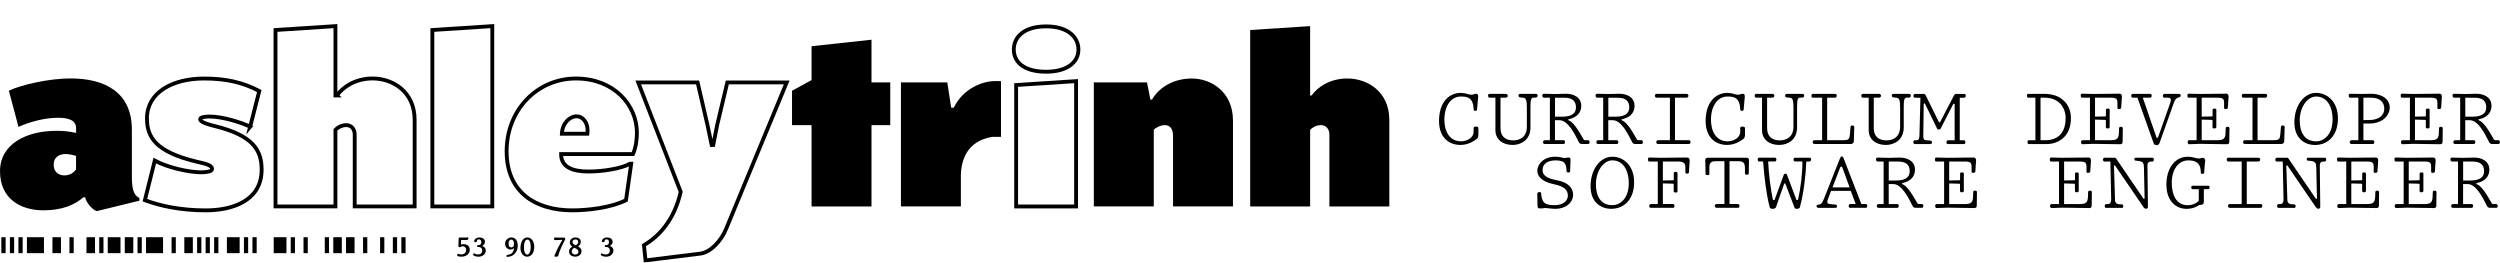<?xml version="1.0" encoding="UTF-8"?>
<svg id="Layer_1" data-name="Layer 1" xmlns="http://www.w3.org/2000/svg" viewBox="0 0 649 68.16">
  <defs>
    <filter id="liquify">
      <feTurbulence baseFrequency="0.012" result="liquified" type="fractalNoise"></feTurbulence>
			<feDisplacementMap id="liquifyDisplacement" in="SourceGraphic" in2="liquified" scale="20" xChannelSelector="R" yChannelSelector="R">
        <animate attributeName="scale" values="-10;0;20;0;-5" dur="5s" repeatCount="indefinite"/>
      </feDisplacementMap>
    </filter>
    <filter id="chrom" x="-20%" y="-20%" width="140%" height="140%" filterUnits="objectBoundingBox" primitiveUnits="userSpaceOnUse" color-interpolation-filters="linearRGB">
      <feOffset dx="2" dy="0" x="0%" y="0%" width="100%" height="100%" in="colormatrix" result="offset"/>
      <feOffset dx="-2" dy="0" x="0%" y="0%" width="100%" height="100%" in="SourceGraphic" result="offset1"/>
      <feColorMatrix type="matrix" values="1 0 0 0 1
    0 1 0 0 0
    0 0 1 0 0
    0 0 0 1 0" x="0%" y="0%" width="100%" height="100%" in="offset" result="colormatrix1"/>
      <feColorMatrix type="matrix" values="1 0 0 0 0
    0 1 0 0 1
    0 0 1 0 1
    0 0 0 1 0" x="0%" y="0%" width="100%" height="100%" in="offset1" result="colormatrix3"/>
      <feMerge x="0%" y="0%" width="100%" height="100%" result="merge">
            <feMergeNode in="offset"/>
        <feMergeNode in="colormatrix1"/>
        <feMergeNode in="offset1"/>
        <feMergeNode in="colormatrix3"/>
        </feMerge>
      <feComposite in="SourceGraphic" in2="merge" operator="over" x="0%" y="0%" width="100%" height="100%" result="composite"/>
    </filter>

    <style>
      .cls-1 {
        fill: none;
        stroke: #000;
        stroke-miterlimit: 10;
      }
      .solid {
        filter: url("/#chrom");
        -webkit-filter: url("#chrom");
      }
      #name {
        filter: url("/#liquify");
        -webkit-filter: url("#liquify");
      }
    </style>
  </defs>
  <g id="name">
    <path class="solid" d="m36.19,52.1l-11.09,2.71c-1.35-.47-2.84-2.5-2.98-3.59h-.47c-2.23,1.96-5.55,3.38-10.35,3.38-6.02,0-11.3-3.04-11.3-10.15s6.9-10.49,14.61-10.49c2.3,0,3.38.2,5.14.54v-1.22c0-2.03-1.89-2.71-4.67-2.71-3.32,0-7.1.95-10.28,2.37l-2.5-9.4c3.25-1.56,10.49-3.18,16.03-3.18,8.86,0,15.9,3.59,15.9,13.26v12.31c0,3.92.81,4.87,1.96,5.48v.68Zm-16.44-11.64c-1.01-.27-1.76-.47-2.71-.47-1.62,0-3.11.74-3.11,2.77,0,1.83,1.22,2.77,2.77,2.77,1.29,0,2.3-.54,3.04-1.56v-3.52Z"/>
    <path class="cls-1" d="m64.95,32.89c-2.3-1.08-7.04-2.64-10.62-2.64-1.42,0-2.37.27-2.37.68s.47,1.01,3.92,1.83c10.08,2.5,12.04,6.43,12.04,11.3,0,8.25-7.92,10.55-14.48,10.55s-11.84-1.15-15.83-2.64l2.57-10.28c3.38,1.83,8.93,3.04,11.97,3.04,1.42,0,2.91-.2,2.91-.88,0-.88-1.35-1.29-4.06-1.89-10.69-2.57-12.85-6.43-12.85-11.23,0-6.77,6.7-10.35,14.82-10.35,5.75,0,10.08,1.01,14.34,3.25l-2.37,9.27Z"/>
    <path class="cls-1" d="m87.48,24.77c1.42-2.03,4.6-4.4,9.27-4.4,5.07,0,10.89,3.32,10.89,10.76v22.46h-15.56v-18.67c0-1.49-.95-2.44-2.16-2.44s-2.3.61-2.84,1.22v19.89h-15.56V7.79l15.56-1.01v18h.41Z"/>
    <path class="cls-1" d="m127.8,6.78v46.81h-15.56V7.79l15.56-1.01Z"/>
    <path class="cls-1" d="m145.66,40c0,3.32,2.84,4.53,7.1,4.53,3.79,0,8.73-.81,10.76-2.03h.34l-1.35,9.47c-3.92,1.96-9.94,2.64-13.94,2.64-9.4,0-17.05-4.53-17.05-15.36s8.05-18.87,17.99-18.87,15.83,6.97,15.83,14.07c0,1.29-.14,3.59-1.01,5.55h-18.67Zm6.83-5.28c.34-2.98-1.29-4.53-2.77-4.53-1.83,0-3.72,1.76-3.86,4.53h6.63Z"/>
    <path class="cls-1" d="m188.49,59.48c-1.22,2.91-3.92,6.02-6.7,6.36l-14.21,1.76-.41-3.92c3.92-2.37,7.85-6.49,9.54-13.87l-11.03-28.41h15.42l2.57,11.1,1.08,5.14h.41l1.01-5.14,2.64-11.1h15.42l-15.76,38.09Z"/>
    <path class="solid" d="m226.24,10.3v11.09h4.87v11.1h-4.87v21.11h-15.56v-21.11h-5.07v-8.93l5.07-2.77v-8.79l15.56-1.69Z"/>
    <path class="solid" d="m259.86,21.05v14.48h-2.3c-6.43,1.08-8.12,5.89-8.12,10.35v7.71h-15.56V21.39h12.04l1.01,6.56h.68c2.3-4.87,7.37-6.9,10.62-6.9h1.62Z"/>
    <path class="cls-1" d="m271.57,6.85c5.75,0,8.39,2.84,8.39,6.02s-2.77,5.75-8.39,5.75c-6.09,0-8.39-2.77-8.39-5.75,0-3.18,2.57-6.02,8.39-6.02Zm-7.78,15.22l15.56-1.01v32.54h-15.56v-31.53Z"/>
    <path class="solid" d="m299.04,25.86c1.96-3.32,5.75-5.48,10.35-5.48,5.01,0,10.69,3.45,10.69,10.89v22.32h-15.56v-18.4c0-1.83-.88-2.71-2.16-2.71-1.08,0-2.37.68-2.84,1.22v19.89h-15.56V21.39h13.8l.88,4.47h.41Z"/>
    <path class="solid" d="m340.51,24.77c1.42-2.03,4.6-4.4,9.27-4.4,5.07,0,10.89,3.32,10.89,10.76v22.46h-15.56v-18.67c0-1.49-.95-2.44-2.16-2.44s-2.3.61-2.84,1.22v19.89h-15.56V7.79l15.56-1.01v18h.41Z"/>
  </g>
  <g id="barcode">
    <path d="m32.39,65.72h2.21v-4.14h-2.21v4.14Zm-4.42,0h3.31v-4.14h-3.31v4.14Zm7.73,0h1.1v-4.14h-1.1v4.14Zm12.15,0h2.21v-4.14h-2.21v4.14Zm-9.94,0h4.42v-4.14h-4.42v4.14Zm13.26,0h1.1v-4.14h-1.1v4.14Zm-6.63,0h1.1v-4.14h-1.1v4.14Zm-44.18,0h1.1v-4.14H.35v4.14Zm6.63,0h4.42v-4.14h-4.42v4.14Zm-2.21,0h1.1v-4.14h-1.1v4.14Zm-2.21,0h1.1v-4.14h-1.1v4.14Zm19.88,0h2.21v-4.14h-2.21v4.14Zm-8.84,0h2.21v-4.14h-2.21v4.14Zm12.15,0h1.1v-4.14h-1.1v4.14Zm-7.73,0h1.1v-4.14h-1.1v4.14Zm57.44,0h1.1v-4.14h-1.1v4.14Zm14.36,0h2.21v-4.14h-2.21v4.14Zm4.42,0h1.1v-4.14h-1.1v4.14Zm-7.73,0h2.21v-4.14h-2.21v4.14Zm17.67-4.14v4.14h1.1v-4.14h-1.1Zm-5.52,4.14h1.1v-4.14h-1.1v4.14Zm-14.36,0h1.1v-4.14h-1.1v4.14Zm-30.93,0h1.1v-4.14h-1.1v4.14Zm48.6,0h1.1v-4.14h-1.1v4.14Zm-38.66,0h1.1v-4.14h-1.1v4.14Zm-4.42,0h3.31v-4.14h-3.31v4.14Zm-3.31,0h1.1v-4.14h-1.1v4.14Zm15.46,0h3.31v-4.14h-3.31v4.14Zm-5.52,0h1.1v-4.14h-1.1v4.14Zm13.26,0h1.1v-4.14h-1.1v4.14Z"/>
  </g>
  <g id="subtitle">
    <path d="m379.29,24.12c1.17,0,1.99.47,2.61.47.57,0,.97-.25,1.29-.25.45,0,.57.3.55.77l-.3,3.36c-.05.42-.84.45-.87,0-.12-3.18-1.62-3.41-3.36-3.41-2.56,0-4.25,2.49-4.25,6.04,0,2.96,1.32,5.59,4.33,5.59,1.64,0,3.26-1.02,3.26-2.44v-.87c0-.25,0-.52.57-.52.62,0,.67.25.67.47v1.62c0,.62-.17.95-.5,1.19-1.04.75-2.46,1.49-4.15,1.49-3.06,0-5.57-2.01-5.57-6.19,0-4.9,2.56-7.33,5.72-7.33Z"/>
    <path d="m398.08,25.33c-.7.07-.77.75-.77,2.73v5.07c-.02,3.16-2.41,4.5-4.65,4.5-2.64,0-4.45-1.52-4.45-3.8v-8.48h-1.54c-.5,0-.5-.99,0-.99h4.18c.75,0,.75.99.02.99h-1.34v7.93c0,2.04,1.19,3.16,3.28,3.16,1.81,0,3.56-.9,3.56-3.6v-4.82c0-1.86-.17-2.56-.87-2.64l-.87-.1c-.55-.02-.6-.92,0-.92h4.05c.65,0,.62.94,0,.97h-.6Z"/>
    <path d="m403.67,31.23v5.17h2.21c.57,0,.5.99,0,.99h-4.85c-.62,0-.6-.99,0-.99h1.32v-11.04h-1.57c-.52,0-.57-1.04,0-1.02l2.88.07,2.68-.07c2.16-.07,4.15.92,4.15,3.13,0,1.32-.65,2.96-3.36,3.51v.22c.65.22,1.17.77,1.54,1.24.94,1.02,2.04,3.13,2.44,3.75.07.15.25.2.32.2h.84c.45,0,.6.99,0,.99h-1.54c-.45,0-.67-.1-.87-.5-1.17-2.34-2.88-5.67-5.02-5.67h-1.19Zm0-.94h1.89c2.76,0,3.56-1.09,3.56-2.41,0-1.64-.94-2.51-2.98-2.51h-2.46v4.92Z"/>
    <path d="m417.51,31.23v5.17h2.21c.57,0,.5.99,0,.99h-4.85c-.62,0-.6-.99,0-.99h1.32v-11.04h-1.57c-.52,0-.57-1.04,0-1.02l2.88.07,2.68-.07c2.16-.07,4.15.92,4.15,3.13,0,1.32-.65,2.96-3.36,3.51v.22c.65.22,1.17.77,1.54,1.24.95,1.02,2.04,3.13,2.44,3.75.07.15.25.2.32.2h.84c.45,0,.6.99,0,.99h-1.54c-.45,0-.67-.1-.87-.5-1.17-2.34-2.88-5.67-5.02-5.67h-1.19Zm0-.94h1.89c2.76,0,3.56-1.09,3.56-2.41,0-1.64-.94-2.51-2.98-2.51h-2.46v4.92Z"/>
    <path d="m434.83,25.36v11.04h3.63c.57,0,.5.99,0,.99h-8.03c-.62,0-.6-.99,0-.99h3.08v-11.04h-3.48c-.52,0-.57-.99,0-.99h7.78c.7,0,.65.99,0,.99h-2.98Z"/>
    <path d="m448.5,24.12c1.17,0,1.99.47,2.61.47.57,0,.97-.25,1.29-.25.45,0,.57.3.55.77l-.3,3.36c-.05.42-.84.45-.87,0-.12-3.18-1.62-3.41-3.36-3.41-2.56,0-4.25,2.49-4.25,6.04,0,2.96,1.32,5.59,4.33,5.59,1.64,0,3.26-1.02,3.26-2.44v-.87c0-.25,0-.52.57-.52.62,0,.67.25.67.47v1.62c0,.62-.17.95-.5,1.19-1.04.75-2.46,1.49-4.15,1.49-3.06,0-5.57-2.01-5.57-6.19,0-4.9,2.56-7.33,5.72-7.33Z"/>
    <path d="m467.29,25.33c-.7.07-.77.75-.77,2.73v5.07c-.02,3.16-2.41,4.5-4.65,4.5-2.64,0-4.45-1.52-4.45-3.8v-8.48h-1.54c-.5,0-.5-.99,0-.99h4.18c.75,0,.75.99.02.99h-1.34v7.93c0,2.04,1.19,3.16,3.28,3.16,1.81,0,3.56-.9,3.56-3.6v-4.82c0-1.86-.17-2.56-.87-2.64l-.87-.1c-.55-.02-.6-.92,0-.92h4.05c.65,0,.62.94,0,.97h-.6Z"/>
    <path d="m476.41,24.37c.6,0,.5.99-.02.99h-2.06v11.04h4.18c1.59,0,1.59-.45,1.74-1.57l.15-1.94c.05-.45.99-.4.97.05l-.12,3.78c-.02.47-.45.67-.85.67h-9.32c-.67,0-.7-.99,0-.99h1.94v-11.04h-2.46c-.4,0-.42-.99,0-.99h5.87Z"/>
    <path d="m494.98,25.33c-.7.07-.77.75-.77,2.73v5.07c-.02,3.16-2.41,4.5-4.65,4.5-2.64,0-4.45-1.52-4.45-3.8v-8.48h-1.54c-.5,0-.5-.99,0-.99h4.18c.75,0,.75.99.02.99h-1.34v7.93c0,2.04,1.19,3.16,3.28,3.16,1.81,0,3.56-.9,3.56-3.6v-4.82c0-1.86-.17-2.56-.87-2.64l-.87-.1c-.55-.02-.6-.92,0-.92h4.05c.65,0,.62.94,0,.97h-.6Z"/>
    <path d="m507.13,26.88l-3.36,6.54c-.07.2-.27.2-.42.2-.3,0-.45-.1-.47-.2l-3.21-6.61-.27.15-.12,8.4c0,.75.22,1.02.85,1.07l.97.07c.62.02.6.9,0,.9h-3.98c-.57,0-.57-.99,0-.99h.3c.5,0,.84-.05.87-1.29l.25-9.75h-1.42c-.52,0-.52-.99.02-.99h2.31c.22,0,.32.1.4.25l3.51,7.11h.27l3.58-6.89c.1-.2.3-.47.47-.47h2.26c.55,0,.47.99-.05.99h-1.14v11.04h1.09c.47,0,.52.99.02.99h-4.23c-.5,0-.4-.99.05-.99h1.74v-9.37l-.3-.15Z"/>
    <path d="m528.39,36.4v-11.04h-1.89c-.35,0-.47-.99,0-.99h4.23c1.96,0,3.68.52,4.87,1.62,1.34,1.14,2.01,2.78,2.01,4.7,0,2.19-.65,4.13-2.34,5.42-1.07.77-2.19,1.29-4.18,1.29h-4.47c-.35,0-.4-.99,0-.99h1.77Zm1.32,0h1.37c2.46,0,5.2-1.29,5.15-5.82-.02-2.59-1.69-5.22-5.42-5.22h-1.09v11.04Z"/>
    <path d="m543.87,31.05v5.35h4.15c1.39-.02,1.96-.32,2.04-1.77l.05-1.37c.02-.5.97-.42.97,0l-.05,3.58c0,.47-.27.62-.7.6l-6.94-.1-2.78.1c-.47.02-.55-1.04,0-1.04h1.94v-11.04h-2.09c-.4,0-.42-1.04,0-1.04l2.98.07,6.81-.07c.35,0,.62.3.6.77l-.2,2.93c-.02.32-.97.47-.97,0v-1.27c0-1.07-.25-1.39-1.81-1.39h-4v4.92l2.56-.05c.17,0,.27,0,.27-.2v-1.59c.02-.35.97-.35.97,0v4.57c0,.4-.99.52-.99,0v-1.69c0-.1,0-.2-.25-.2l-2.56-.07Z"/>
    <path d="m563.41,26.65c.27-.82.2-1.27-.65-1.29h-.89c-.52-.02-.57-.99.12-.99h3.63c.65,0,.65.75.1.89l-.25.07c-.55.15-.85.5-1.24,1.64l-3.58,10.07c-.15.42-.37.65-.8.65-.47,0-.67-.2-.82-.67l-4.15-11.66h-1.22c-.52,0-.52-.99-.02-.99h4.57c.52,0,.5.99-.05.99h-1.89l3.58,10.39h.35l3.21-9.1Z"/>
    <path d="m571.56,31.05v5.35h4.15c1.39-.02,1.96-.32,2.04-1.77l.05-1.37c.02-.5.97-.42.97,0l-.05,3.58c0,.47-.27.62-.7.6l-6.94-.1-2.78.1c-.47.02-.55-1.04,0-1.04h1.94v-11.04h-2.09c-.4,0-.42-1.04,0-1.04l2.98.07,6.81-.07c.35,0,.62.3.6.77l-.2,2.93c-.02.32-.97.47-.97,0v-1.27c0-1.07-.25-1.39-1.81-1.39h-4v4.92l2.56-.05c.17,0,.27,0,.27-.2v-1.59c.02-.35.97-.35.97,0v4.57c0,.4-.99.52-.99,0v-1.69c0-.1,0-.2-.25-.2l-2.56-.07Z"/>
    <path d="m588.14,24.37c.6,0,.5.99-.02.99h-2.06v11.04h4.18c1.59,0,1.59-.45,1.74-1.57l.15-1.94c.05-.45.99-.4.97.05l-.12,3.78c-.02.47-.45.67-.85.67h-9.32c-.67,0-.7-.99,0-.99h1.94v-11.04h-2.46c-.4,0-.42-.99,0-.99h5.87Z"/>
    <path d="m600.99,37.64c-2.68,0-5.37-1.67-5.37-5.87,0-4.43,2.54-7.66,5.64-7.66,2.83,0,5.67,2.19,5.67,6.64s-2.61,6.89-5.94,6.89Zm.27-12.58c-2.36,0-4.25,2.91-4.25,6.14s1.27,5.49,4.28,5.49c1.99,0,4.25-1.72,4.25-5.69,0-3.63-1.64-5.94-4.28-5.94Z"/>
    <path d="m613.54,32.07v4.33h2.44c.57,0,.5.99,0,.99h-5.52c-.62,0-.6-.99,0-.99h1.77v-11.04h-2.11c-.52,0-.57-1.04,0-1.02l2.91.05,2.29-.05c2.66-.07,5.05,1.17,5.05,3.58,0,2.14-1.96,4.15-5.27,4.15h-1.54Zm0-.9h1.39c2.74,0,4.03-1.32,4.03-2.91,0-1.79-1.19-2.91-3.46-2.91h-1.96v5.82Z"/>
    <path d="m626.93,31.05v5.35h4.15c1.39-.02,1.96-.32,2.04-1.77l.05-1.37c.02-.5.97-.42.97,0l-.05,3.58c0,.47-.27.62-.7.6l-6.94-.1-2.78.1c-.47.02-.55-1.04,0-1.04h1.94v-11.04h-2.09c-.4,0-.42-1.04,0-1.04l2.98.07,6.81-.07c.35,0,.62.3.6.77l-.2,2.93c-.02.32-.97.47-.97,0v-1.27c0-1.07-.25-1.39-1.81-1.39h-4v4.92l2.56-.05c.17,0,.27,0,.27-.2v-1.59c.02-.35.97-.35.97,0v4.57c0,.4-.99.52-.99,0v-1.69c0-.1,0-.2-.25-.2l-2.56-.07Z"/>
    <path d="m639.98,31.23v5.17h2.21c.57,0,.5.99,0,.99h-4.85c-.62,0-.6-.99,0-.99h1.32v-11.04h-1.57c-.52,0-.57-1.04,0-1.02l2.88.07,2.68-.07c2.16-.07,4.15.92,4.15,3.13,0,1.32-.65,2.96-3.36,3.51v.22c.65.22,1.17.77,1.54,1.24.95,1.02,2.04,3.13,2.44,3.75.07.15.25.2.32.2h.84c.45,0,.6.99,0,.99h-1.54c-.45,0-.67-.1-.87-.5-1.17-2.34-2.88-5.67-5.02-5.67h-1.19Zm0-.94h1.89c2.76,0,3.56-1.09,3.56-2.41,0-1.64-.94-2.51-2.98-2.51h-2.46v4.92Z"/>
    <path d="m399.09,50.28c0-.5.97-.6.99-.1.15,2.56,1.07,3.08,3.56,3.08,2.06,0,3.38-1.09,3.38-2.49s-.92-2.41-3.68-2.96c-3.06-.62-4.25-2.06-4.25-3.48,0-1.79,1.72-3.65,4.6-3.65,1.42,0,2.09.35,2.46.35s.62-.15.99-.15.57.17.57.45l-.1,3.16c-.02.4-.95.45-.95-.12.02-2.19-.8-2.73-2.88-2.73s-3.33.99-3.33,2.46c0,1.27.77,2.14,3.8,2.71,2.93.57,4.13,2.01,4.13,3.8s-1.67,3.6-4.65,3.6c-1.09,0-2.14-.22-2.56-.22-.6.12-.85.12-1.42.12-.45,0-.62-.17-.62-.84,0-.9-.05-2.01-.05-2.98Z"/>
    <path d="m418.28,54.21c-2.68,0-5.37-1.67-5.37-5.87,0-4.43,2.54-7.66,5.64-7.66,2.83,0,5.67,2.19,5.67,6.64s-2.61,6.89-5.94,6.89Zm.27-12.58c-2.36,0-4.25,2.91-4.25,6.14s1.27,5.49,4.28,5.49c1.99,0,4.25-1.72,4.25-5.69,0-3.63-1.64-5.94-4.28-5.94Z"/>
    <path d="m428.52,53.96c-.47,0-.55-.99,0-.99h1.84v-11.04h-2.24c-.4,0-.42-1.04,0-1.04l2.93.07,6.99-.07c.35.02.62.3.6.77l-.2,3.11c-.02.42-.92.4-.92,0v-1.47c0-1.02-.7-1.37-1.79-1.37h-4.05v4.92l2.56-.05c.17,0,.27,0,.27-.2v-1.67c0-.42.97-.45.97,0v4.72c-.02.45-.99.45-.99,0v-1.77c0-.1,0-.2-.25-.2l-2.56-.07v5.35h2.66c.45.02.47.99.05.99h-5.87Z"/>
    <path d="m445.42,41.85c-1.47,0-1.67.57-1.67,1.84v1.52c0,.37-.97.32-.99,0l-.07-3.75c0-.22.25-.52.6-.52h10.14c.35,0,.6.27.6.5l-.05,3.6c-.02.47-.99.4-.99,0v-1.42c0-1.37-.52-1.77-1.67-1.77h-2.34v11.11h2.16c.52,0,.62.99.05.99h-5.52c-.67,0-.7-.99,0-.99h1.99v-11.11h-2.24Z"/>
    <path d="m465.98,41.93c-.5,0-.5-.99-.02-.99h3.83c.55,0,.47.99-.05.99h-.82c-.12,3.43-.67,8.16-1.64,11.76-.07.45-.52.52-.82.52-.47,0-.55-.12-.7-.57l-2.31-6.02h-.25l-2.11,6.04c-.1.47-.57.55-.87.55-.47,0-.75-.05-.85-.6-.92-3.58-1.34-7.66-1.67-11.69h-1.04c-.45,0-.5-.99,0-.99h4.1c.55,0,.5.99.02.99h-1.77c.17,3.43.6,6.71,1.24,9.99h.42l2.29-6.24c.15-.5.27-.57.52-.57.3,0,.37.07.52.52l2.36,6.29h.4c.7-3.08,1.17-6.84,1.14-9.99h-1.94Z"/>
    <path d="m475.34,49.56l-.82,2.19c-.32.82-.2,1.17.67,1.24l1.29.12c.52.02.65.85-.05.85h-4.33c-.6,0-.75-.72-.15-.82l.52-.1c.35-.05.57-.35,1.07-1.54l4.15-10.47c.1-.25.27-.42.45-.42.15,0,.3.1.4.32l4.67,12.03h1.14c.52,0,.52.99.02.99h-4.08c-.52,0-.5-.99.05-.99h1.39l-1.27-3.41h-5.15Zm.37-.92h4.45l-1.86-5.1c-.17-.45-.47-.37-.62,0l-1.96,5.1Z"/>
    <path d="m490.31,47.8v5.17h2.21c.57,0,.5.99,0,.99h-4.85c-.62,0-.6-.99,0-.99h1.32v-11.04h-1.57c-.52,0-.57-1.04,0-1.02l2.88.07,2.68-.07c2.16-.07,4.15.92,4.15,3.13,0,1.32-.65,2.96-3.36,3.51v.22c.65.22,1.17.77,1.54,1.24.94,1.02,2.04,3.13,2.44,3.75.07.15.25.2.32.2h.84c.45,0,.6.99,0,.99h-1.54c-.45,0-.67-.1-.87-.5-1.17-2.34-2.88-5.67-5.02-5.67h-1.19Zm0-.94h1.89c2.76,0,3.56-1.09,3.56-2.41,0-1.64-.94-2.51-2.98-2.51h-2.46v4.92Z"/>
    <path d="m506.01,47.62v5.35h4.15c1.39-.02,1.96-.32,2.04-1.77l.05-1.37c.02-.5.97-.42.97,0l-.05,3.58c0,.47-.27.62-.7.6l-6.94-.1-2.78.1c-.47.02-.55-1.04,0-1.04h1.94v-11.04h-2.09c-.4,0-.42-1.04,0-1.04l2.98.07,6.81-.07c.35,0,.62.3.6.77l-.2,2.93c-.02.32-.97.47-.97,0v-1.27c0-1.07-.25-1.39-1.81-1.39h-4v4.92l2.56-.05c.17,0,.27,0,.27-.2v-1.59c.02-.35.97-.35.97,0v4.57c0,.4-.99.52-.99,0v-1.69c0-.1,0-.2-.25-.2l-2.56-.07Z"/>
    <path d="m535.84,47.62v5.35h4.15c1.39-.02,1.96-.32,2.04-1.77l.05-1.37c.02-.5.97-.42.97,0l-.05,3.58c0,.47-.27.62-.7.6l-6.94-.1-2.78.1c-.47.02-.55-1.04,0-1.04h1.94v-11.04h-2.09c-.4,0-.42-1.04,0-1.04l2.98.07,6.81-.07c.35,0,.62.3.6.77l-.2,2.93c-.02.32-.97.47-.97,0v-1.27c0-1.07-.25-1.39-1.81-1.39h-4v4.92l2.56-.05c.17,0,.27,0,.27-.2v-1.59c.02-.35.97-.35.97,0v4.57c0,.4-.99.52-.99,0v-1.69c0-.1,0-.2-.25-.2l-2.56-.07Z"/>
    <path d="m557.61,53.69c0,.3-.2.5-.55.5-.22,0-.52-.22-.67-.5l-7.38-10.81-.22.15.27,8.9c.02.75.5,1.04.9,1.07l.99.07c.35.02.32.9,0,.9h-4.23c-.4,0-.47-.97,0-.97h.3c.4,0,1.07-.05,1.04-1.29l-.2-9.77h-1.54c-.52,0-.52-.99.02-.99h2.64c.22,0,.3.12.4.25l7.11,10.44.25-.1-.17-7.96c-.05-.97.02-1.64-1.47-1.81l-.72-.07c-.45-.05-.35-.75,0-.75h4.45c.45,0,.35.99,0,.99h-.5c-.47,0-.85.32-.85.9l.12,10.86Z"/>
    <path d="m572.12,52.32c0,.57-.27.85-.67.85-.42,0-.67.12-1.04.35-.72.42-1.62.7-2.76.7-2.83,0-5.25-2.11-5.25-6.27,0-4.72,2.59-7.26,5.47-7.26,1.54,0,2.11.45,2.88.45.6,0,.77-.17,1.12-.17.35.02.62.3.6.77-.12,1.09-.2,1.94-.25,3.03-.02.42-.9.62-.9-.07,0-2.69-1.72-3.06-3.23-3.06-2.63,0-4.3,2.46-4.3,5.77s1.27,5.87,4.13,5.87c1.29,0,2.34-.57,2.88-1.14v-3.03h-1.64c-.4,0-.42-.89,0-.89h4.13c.45,0,.4.89.02.89h-1.19v3.23Z"/>
    <path d="m583.26,41.93v11.04h3.63c.57,0,.5.99,0,.99h-8.03c-.62,0-.6-.99,0-.99h3.08v-11.04h-3.48c-.52,0-.57-.99,0-.99h7.78c.7,0,.65.99,0,.99h-2.98Z"/>
    <path d="m602.35,53.69c0,.3-.2.5-.55.5-.22,0-.52-.22-.67-.5l-7.38-10.81-.22.15.27,8.9c.02.75.5,1.04.9,1.07l.99.07c.35.02.32.9,0,.9h-4.23c-.4,0-.47-.97,0-.97h.3c.4,0,1.07-.05,1.04-1.29l-.2-9.77h-1.54c-.52,0-.52-.99.02-.99h2.64c.22,0,.3.12.4.25l7.11,10.44.25-.1-.17-7.96c-.05-.97.02-1.64-1.47-1.81l-.72-.07c-.45-.05-.35-.75,0-.75h4.45c.45,0,.35.99,0,.99h-.5c-.47,0-.85.32-.85.9l.12,10.86Z"/>
    <path d="m610.4,47.62v5.35h4.15c1.39-.02,1.96-.32,2.04-1.77l.05-1.37c.02-.5.97-.42.97,0l-.05,3.58c0,.47-.27.62-.7.6l-6.94-.1-2.78.1c-.47.02-.55-1.04,0-1.04h1.94v-11.04h-2.09c-.4,0-.42-1.04,0-1.04l2.98.07,6.81-.07c.35,0,.62.3.6.77l-.2,2.93c-.02.32-.97.47-.97,0v-1.27c0-1.07-.25-1.39-1.81-1.39h-4v4.92l2.56-.05c.17,0,.27,0,.27-.2v-1.59c.02-.35.97-.35.97,0v4.57c0,.4-.99.52-.99,0v-1.69c0-.1,0-.2-.25-.2l-2.56-.07Z"/>
    <path d="m625.31,47.62v5.35h4.15c1.39-.02,1.96-.32,2.04-1.77l.05-1.37c.02-.5.97-.42.97,0l-.05,3.58c0,.47-.27.62-.7.6l-6.94-.1-2.78.1c-.47.02-.55-1.04,0-1.04h1.94v-11.04h-2.09c-.4,0-.42-1.04,0-1.04l2.98.07,6.81-.07c.35,0,.62.3.6.77l-.2,2.93c-.02.32-.97.47-.97,0v-1.27c0-1.07-.25-1.39-1.81-1.39h-4v4.92l2.56-.05c.17,0,.27,0,.27-.2v-1.59c.02-.35.97-.35.97,0v4.57c0,.4-.99.52-.99,0v-1.69c0-.1,0-.2-.25-.2l-2.56-.07Z"/>
    <path d="m639.42,47.8v5.17h2.21c.57,0,.5.99,0,.99h-4.85c-.62,0-.6-.99,0-.99h1.32v-11.04h-1.57c-.52,0-.57-1.04,0-1.02l2.88.07,2.68-.07c2.16-.07,4.15.92,4.15,3.13,0,1.32-.65,2.96-3.36,3.51v.22c.65.22,1.17.77,1.54,1.24.94,1.02,2.04,3.13,2.44,3.75.07.15.25.2.32.2h.84c.45,0,.6.99,0,.99h-1.54c-.45,0-.67-.1-.87-.5-1.17-2.34-2.88-5.67-5.02-5.67h-1.19Zm0-.94h1.89c2.76,0,3.56-1.09,3.56-2.41,0-1.64-.94-2.51-2.98-2.51h-2.46v4.92Z"/>
  </g>
  <g id="numbers">
    <path d="m119.09,61.88c0-.16.09-.21.22-.21h1.71c.17,0,.3-.02.43-.05.21-.04.24.68-.28.68h-1.46l-.05,1.12.09.06c.11-.06.32-.1.59-.1.91,0,1.61.5,1.61,1.49s-.9,1.77-2.19,1.77c-.35,0-.84-.07-1.02-.19-.15-.1.05-.65.2-.57.15.08.48.16.9.16.63,0,1.16-.45,1.16-1.15,0-.64-.39-.95-.82-.95-.38,0-.64.16-.76.25-.08.06-.44-.19-.43-.28l.09-2.01Z"/>
    <path d="m125.26,63.89c.48.15.85.56.85,1.13,0,.97-.84,1.62-1.91,1.62-.47,0-.95-.11-1.32-.38-.15-.11.06-.59.2-.5.31.2.62.29,1.05.29.62,0,1.04-.32,1.04-1.02,0-.62-.41-.91-.91-.91h-.3c-.14,0-.12-.48,0-.48h.32c.28,0,.67-.16.67-.82,0-.48-.32-.68-.64-.68-.3,0-.46.14-.48.38-.02.28-.21.35-.41.35-.21,0-.33-.14-.33-.32,0-.31.51-.91,1.35-.91.73,0,1.46.35,1.46,1.15,0,.44-.32.82-.64.98v.12Z"/>
    <path d="m133.34,64.48c-.26.23-.5.3-.75.3-.67,0-1.47-.47-1.47-1.5s.89-1.65,1.59-1.65c.98,0,1.7.7,1.7,2.14,0,1.27-.64,2.2-1.52,2.65-.27.14-.9.27-1.3.28-.1,0-.12-.5,0-.52.36-.06.77-.12,1.02-.26.48-.26.75-.79.83-1.4l-.1-.06Zm.08-1.33c0-.39-.17-.95-.72-.95-.39,0-.68.4-.68,1.03,0,.77.33,1,.73,1,.23,0,.42-.12.58-.32.08-.23.09-.6.09-.76Z"/>
    <path d="m136.8,66.64c-.9,0-1.69-.97-1.69-2.19,0-1.61.66-2.81,1.82-2.81.88,0,1.76.82,1.76,2.47s-.87,2.53-1.89,2.53Zm.1-4.45c-.58,0-.88.8-.88,2.03s.37,1.87.84,1.87.91-.64.91-1.93-.31-1.96-.86-1.96Z"/>
    <path d="m144.88,66.49c-.04.08-.25.15-.5.15-.21,0-.54-.04-.48-.17.53-1.39,1.31-2.87,2.04-4.1l-.05-.1c-.55,0-1.33.04-1.81.07-.33.02-.32-.68-.07-.68.13,0,.68.02.92.02h1.56c.23,0,.3.37.21.53-.71,1.31-1.42,2.79-1.81,4.29Z"/>
    <path d="m148.52,64.08v-.11c-.37-.26-.6-.53-.6-1.08,0-.66.57-1.25,1.52-1.25.67,0,1.33.36,1.33,1.15,0,.56-.3.91-.66,1.13v.1c.53.25.85.59.85,1.25,0,.82-.75,1.36-1.62,1.36-.94,0-1.62-.55-1.62-1.31,0-.64.36-1,.8-1.25Zm.8,2.01c.44,0,.84-.27.84-.75s-.48-.77-1.07-1.01c-.4.19-.66.53-.66.92,0,.57.43.84.9.84Zm.17-2.4c.15-.07.62-.4.62-.89,0-.43-.33-.64-.71-.64-.48,0-.79.3-.79.66s.36.67.88.87Z"/>
    <path d="m158.4,63.89c.48.15.85.56.85,1.13,0,.97-.84,1.62-1.91,1.62-.47,0-.95-.11-1.32-.38-.15-.11.06-.59.2-.5.31.2.61.29,1.05.29.61,0,1.04-.32,1.04-1.02,0-.62-.41-.91-.91-.91h-.3c-.14,0-.12-.48,0-.48h.32c.28,0,.67-.16.67-.82,0-.48-.32-.68-.64-.68-.3,0-.46.14-.48.38-.02.28-.21.35-.42.35-.21,0-.33-.14-.33-.32,0-.31.51-.91,1.36-.91.73,0,1.46.35,1.46,1.15,0,.44-.32.82-.64.98v.12Z"/>
  </g>
</svg>
